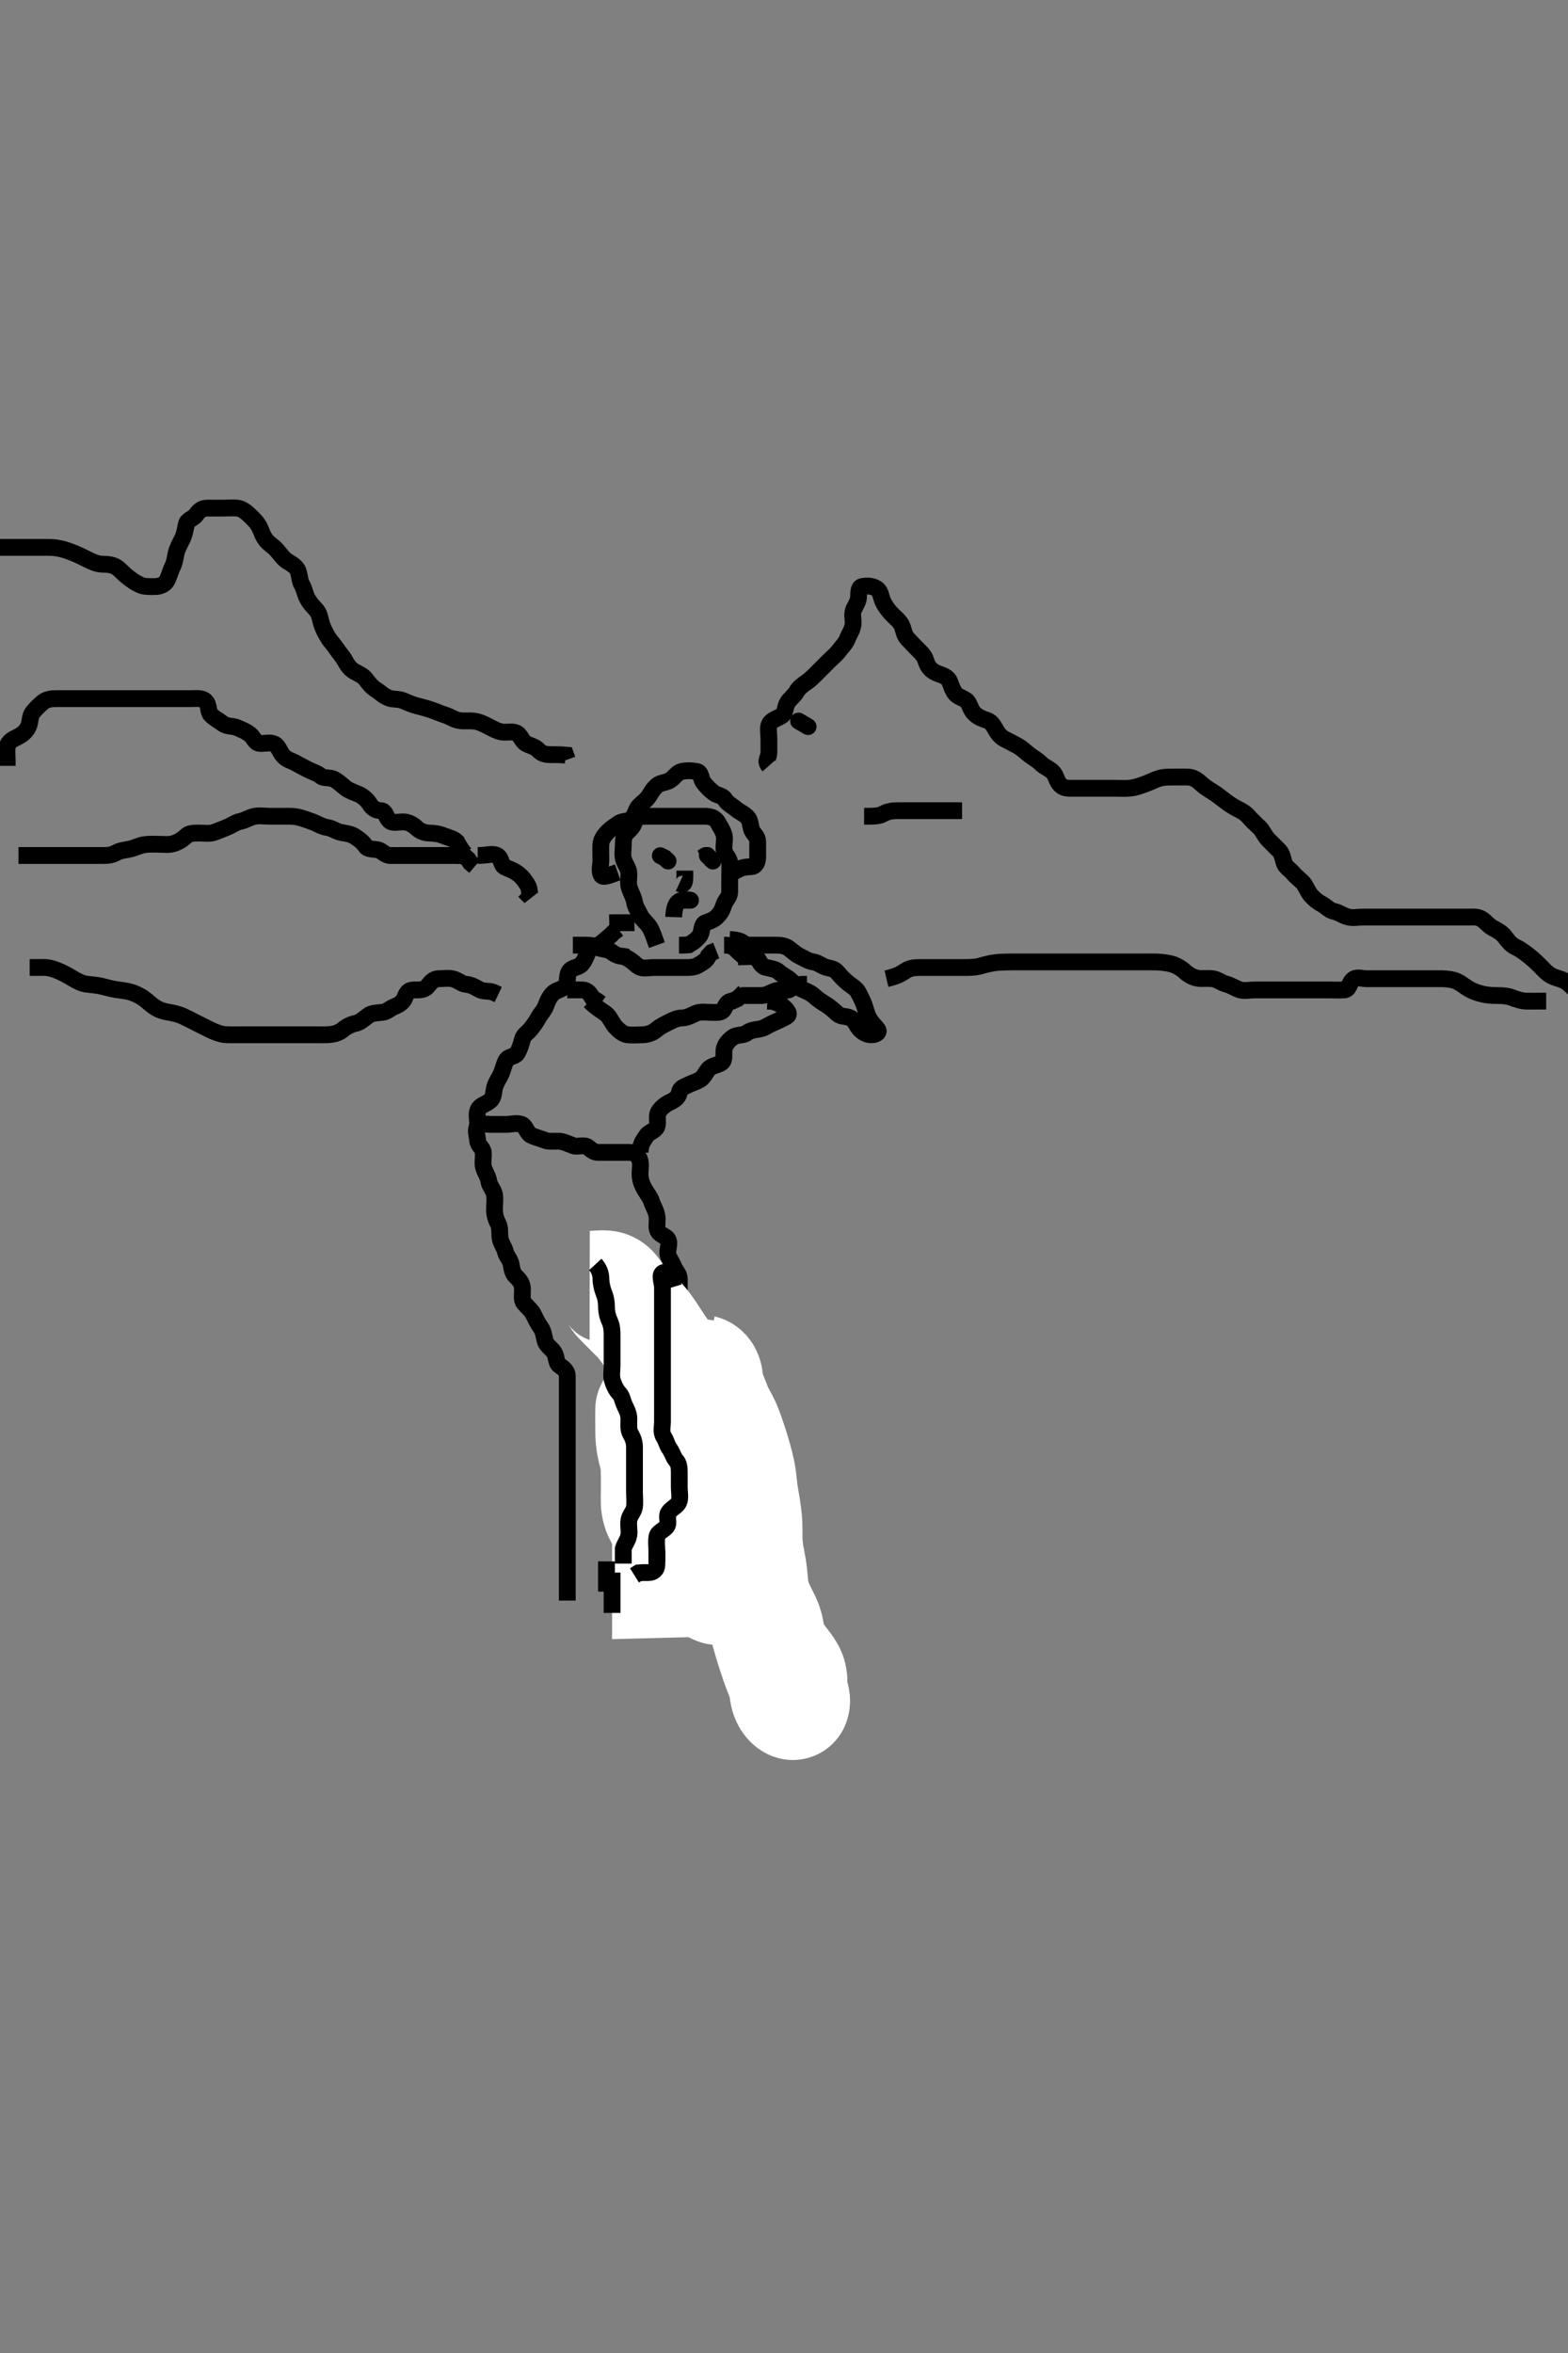 <svg width="280" height="420" xmlns="http://www.w3.org/2000/svg" xmlns:svg="http://www.w3.org/2000/svg" xmlns:xlink="http://www.w3.org/1999/xlink">
 <rect width="100%" height="100%" fill="#808080" stroke="none"/>
 <!-- Created with SVG-edit - http://svg-edit.googlecode.com/ -->
 <g display="inline" class="layer">
  <title>Layer 1</title>
  <path t="0,197,197,213,213,213,229,229,236,237,237,245,253,253,253,261,261,269,269,269,277,277,285,285,293,301,301,317,317,325,358,374,375,381,397,457,507,566,639,684,684,709,716,724,741,758,772,772,788,796,812,820,820,844,860,860,876,900,908,924,932,932,940,964,980,988,996,1020,1036,1044,1068,1100" d="M109.3,224.7C109.301,224.903 109.362,225.677 109.585,226.469C109.799,227.227 110.077,228.027 110.5,229.015C110.879,229.899 111.315,230.693 111.689,231.489C112.028,232.209 112.239,233.093 112.467,234.033C112.691,234.96 113.001,235.682 113.178,236.557C113.338,237.342 113.279,238.469 113.321,239.2C113.363,239.934 113.745,241.033 114.101,241.583C114.705,242.515 114.957,243.235 115.3,244.179C115.607,245.024 116.144,245.56 116.596,246.353C116.98,247.027 117.282,248.063 117.3,249.005C117.317,249.867 117.3,250.7 117.3,251.678C117.3,252.533 117.3,253.405 117.3,254.3C117.3,255.2 117.3,256.089 117.3,257.033C117.3,257.721 117.3,258.815 117.3,259.7C117.3,260.533 117.3,261.405 117.3,262.221C117.3,263.183 117.3,263.99 117.3,264.985C117.3,265.9 117.3,266.8 117.3,267.7C117.3,268.5 117.312,269.351 117.016,270.184C116.702,271.067 116.329,271.941 116.3,272.8C116.27,273.7 115.843,274.386 115.421,275.143C115.073,275.767 115.103,276.698 114.653,277.405C114.13,278.224 113.709,279.017 113.421,279.8C113.099,280.676 113.3,281.501 113.3,282.4L113.264,283.3L112.875,284.089" id="svg_1" stroke-width="3" stroke="#000" fill="none"/>
  <path t="1975,2146,2161,2161,2161,2180,2188,2204,2212,2212,2220,2236,2260,2260,2268,2300,2316,2340,2356,2372,2396,2405,2420,2436,2460,2476,2484,2500,2516,2516,2532,2541,2564,2588,2588,2596,2612,2628,2636,2652,2676,2692,2708,2724,2732,2748,2757,2764,2773,2796,2804,2812,2836,2844,2852,2876,2884,2884,2908,2908,2916,2916,2924,2924,2932,2940,2957,2974,2980,2996,3004,3012,3012,3020,3028,3028,3036,3036,3045,3068,3084,3100,3116,3124,3141,3157,3164,3188,3220,3244,3244,3268,3284,3300,3308,3340,3348,3364,3412,3428,3468,3468,3554,3778,3793,3813,3820,3844,3860,3876,3877,3900,3908,3924,3941,3941,3949,3957,3957,3965,3974,3974,3981,3989,3989,3996,3997,4012,4029,4060,4137,4204,4303,4371,4501,4587,4624,4660,4676,4684,4708,4716,4717,4724,4725,4741,4749,4749,4757,4757,4773,4781,4781,4781,4788,4788,4796,4804,4812,4820,4836,4860,4868,4877,4892,4908,4948,4972,4980,4988,4996,5012,5020,5036,5037,5052,5076,5084,5085,5092,5108,5132,5157,5157,5157,5165,5196,5204,5220,5244,5252,5292,5292,5300,5309,5364,5364,5364,5374,5389,5405,5405,5413,5420,5436,5437,5446,5452,5452,5461,5462,5468,5485,5493,5501,5501,5509,5532,5542,5557,5565,5580,5596,5628,5652,5755" d="M101.3,285.7C101.3,284.679 101.3,283.839 101.3,282.867C101.3,282.111 101.3,281.2 101.3,280.3C101.3,279.396 101.3,278.533 101.3,277.721C101.3,276.685 101.3,275.938 101.3,275.047C101.3,274.184 101.3,273.147 101.3,272.264C101.3,271.4 101.3,270.5 101.3,269.6C101.3,268.7 101.3,267.899 101.3,267C101.3,266.1 101.3,265.136 101.3,264.264C101.3,263.4 101.3,262.5 101.3,261.6C101.3,260.7 101.3,259.9 101.3,259C101.3,258.1 101.3,257.136 101.3,256.257C101.3,255.515 101.3,254.457 101.3,253.6C101.3,252.7 101.3,251.899 101.3,251C101.3,250.1 101.3,249.2 101.3,248.3C101.3,247.4 101.31,246.5 101.3,245.6C101.29,244.7 100.628,244.227 99.911,243.725C99.252,243.264 99.45,242.221 98.947,241.405C98.484,240.653 97.597,240.259 97.336,239.3C97.1,238.431 97.05,237.622 96.584,236.985C95.976,236.156 95.696,235.475 95.2,234.5C94.904,233.919 94.124,233.244 93.585,232.617C93.082,232.031 93.317,231 93.3,230.1C93.282,229.136 92.825,228.5 92.133,227.867C91.535,227.319 91.411,226.523 91.279,225.721C91.135,224.84 90.45,224.251 90.275,223.515C90.052,222.576 89.445,221.933 89.301,220.985C89.167,220.099 89.353,219.165 88.947,218.4C88.499,217.554 88.3,216.725 88.3,215.899C88.3,215 88.448,214.087 88.3,213.221C88.156,212.378 87.411,211.71 87.301,210.9C87.181,210.006 86.614,209.278 86.357,208.4C86.104,207.534 86.389,206.596 86.3,205.7C86.216,204.854 85.361,204.485 85.3,203.6C85.238,202.702 84.809,201.757 85.3,200.985C85.662,200.417 86.8,200.7 87.7,200.7C88.689,200.7 89.585,200.7 90.4,200.7C91.3,200.7 92.152,200.377 93.133,200.7C93.832,200.929 94.086,202.191 94.743,202.579C95.395,202.963 96.473,203.187 97.3,203.533C97.963,203.811 98.936,203.673 99.784,203.701C100.649,203.73 101.488,204.189 102.467,204.533C103.1,204.757 104.315,204.243 105.013,204.785C105.68,205.303 106.004,205.7 106.9,205.7C107.8,205.7 108.779,205.7 109.657,205.7C110.5,205.7 111.4,205.699 112.3,205.7C113.216,205.701 114.006,206.14 114.264,207.1C114.497,207.965 114.25,208.868 114.3,209.8C114.343,210.589 114.594,211.378 115.016,212.131C115.518,213.026 116.117,213.705 116.353,214.457C116.634,215.354 117.156,216.096 117.3,216.988C117.466,218.02 117.183,218.724 117.372,219.413C117.675,220.517 118.87,220.502 119.258,221.221C119.724,222.083 119.057,223.135 119.305,223.995C119.525,224.763 119.988,225.283 120.311,226.089C120.627,226.878 121.298,227.404 121.3,228.264C121.302,229.136 121.3,230.1 121.3,231C121.3,231.899 121.669,232.298 122.215,232.985C122.724,233.627 122.263,234.701 122.3,235.5C122.343,236.418 123.231,236.916 123.3,237.867C123.347,238.513 123.852,239.308 124.243,240.053C124.648,240.824 124.459,241.87 124.725,242.525C125.008,243.219 125.295,244.289 125.3,245.2C125.305,246.1 125.3,247 125.3,247.899C125.3,248.753 125.3,249.7 125.3,250.5C125.3,251.4 125.3,252.264 125.3,253.2C125.3,253.987 125.512,254.719 125.296,255.881C125.151,256.654 124.033,256.785 123.585,257.501C123.086,258.3 123.306,259.374 122.732,259.9C122.081,260.496 121.454,261.147 121.015,261.901C120.584,262.642 120.093,263.416 119.6,263.99C118.931,264.769 118.385,265.178 118.016,265.9C117.574,266.764 117.665,267.611 117.243,268.343C116.775,269.154 116.622,269.838 116.133,270.533C115.631,271.248 115.299,271.899 115.016,272.616L114.325,273.125L113.725,273.725L113.305,274.405" id="svg_2" stroke-width="3" stroke="#000" fill="none"/>
  <path t="7485,7569,7569,7585,7585,7585,7585,7585,7605,7605,7613,7613,7613,7621,7621,7631,7631,7631,7631,7639,7639,7648,7648,7648,7653,7654,7662,7662,7662,7669,7669,7669,7679,7679,7679,7685,7685,7693,7701,7701,7725,7788,7840,7840,7856,7856,7856,7856,7856,7856,7879,7879,7879,7879,7885,7885,7885,7893,7893,7901,7901,7909,7917,7917,7925,7925,7933,7933,7941,7941,7941,7949,7949,7949,7956,7957,7965,7965,7965,7973,7974,7974,7974,7974,7981,7981,7988,7989,8005,8005" d="M125.3,244.7C126.016,244.871 126.29,245.742 126.3,246.7C126.309,247.5 126.3,248.3 126.3,249.3C126.3,250.1 126.3,251.101 126.3,251.936C126.3,252.867 126.3,253.648 126.3,254.439C126.3,255.558 126.3,256.387 126.3,257.464C126.3,258.062 126.3,259.06 126.3,259.733C126.3,260.929 126.3,261.658 126.3,262.7C126.3,263.5 126.3,264.3 126.3,265.305C126.3,266.157 126.3,267.121 126.3,267.936C126.3,268.805 126.3,269.7 126.3,270.595C126.3,271.464 126.32,272.534 126.296,273.243C126.266,274.097 126.009,275.096 125.725,275.864C125.376,276.811 125.3,277.7 125.3,278.457C125.3,279.348 125.376,280.537 124.779,280.7C123.941,280.929 123.385,280.039 123.321,279.138C123.282,278.588 123.314,277.4 123.289,276.5C123.273,275.9 123.15,274.696 122.947,273.8C122.811,273.197 122.536,272.307 122.385,271.103C122.313,270.524 122.302,269.714 122.3,268.505C122.299,267.732 122.3,266.699 122.3,265.987C122.3,264.953 122.3,264.129 122.3,263.291C122.3,262.301 122.3,261.536 122.3,260.583C122.3,259.731 122.282,258.929 122.321,258.158C122.364,257.296 122.572,256.1 122.8,255.242C123.005,254.468 123.221,253.5 123.384,252.732C123.556,251.92 123.819,251.121 123.947,250.477C124.167,249.373 124.226,248.535 124.264,247.671C124.301,246.823 124.299,246.039 124.3,244.84C124.3,243.961 124.3,243.043 124.3,242.296L124.301,241.301L124.357,240.357" id="svg_3" stroke-width="20" stroke="#fff" fill="none"/>
  <path t="10267,10420,10421,10429,10445,10469,10485,10501,10501,10509,10556,10556,10565,10565,10589,10612,10613,10629,10653,10653,10669,10700,10701,10725,10741,10757,10765,10789,10828,10860,10861,10877,10901,10924,10925,10948,10988,10989,11012,11028,11036,11060,11084,11116,11116,11140,11164,11164,11253" d="M113.3,240.7C113.3,241.7 113.3,242.5 113.3,243.4C113.3,244.343 113.845,244.953 114.178,245.8C114.511,246.645 114.353,247.522 114.875,248.264C115.433,249.058 115.867,249.697 116.179,250.679C116.402,251.382 116.929,252.172 117.178,253.021C117.421,253.847 117.3,254.815 117.3,255.7C117.3,256.5 117.3,257.457 117.3,258.353C117.3,259.216 117.3,260.179 117.3,261C117.3,261.9 117.3,262.8 117.3,263.7C117.3,264.617 117.314,265.41 117.3,266.217C117.282,267.29 116.718,268.021 116.421,268.8C116.139,269.543 116.3,270.525 116.3,271.533C116.3,272.289 116.457,273.216 116.289,274.1C116.11,275.046 115.679,275.821 115.133,276.533C114.626,277.195 114.311,277.885 114.3,278.815L114.3,279.7L114.3,280.5L114.215,281.415" id="svg_4" stroke-width="3" stroke="#000" fill="none"/>
  <path t="11725,11977,11977,11992,12013,12028,12044,12045,12060,12068,12100,12100,12108,12125,12133,12149,12157,12164,12180,12196,12220,12220,12244,12244,12268,12308,12308,12340,12356,12423,12476,12476,12508,12508,12532,12564,12572,12580,12604,12644,12660,12684,12700,12717,12748,12748,12764,12780,12804,12836,12860,12876,12876,12892,12939" d="M124.3,236.7C124.3,237.501 124.3,238.4 124.3,239.3C124.3,240.179 124.228,241.171 124.584,241.901C124.938,242.629 125.124,243.53 125.3,244.457C125.46,245.302 126.062,246.022 126.243,246.943C126.408,247.786 126.411,248.629 126.875,249.311C127.37,250.038 127.104,251.022 127.301,251.899C127.484,252.711 128.465,253.106 128.779,253.742C129.232,254.657 129.282,255.478 129.3,256.532C129.315,257.41 129.3,258.217 129.3,259.179C129.3,260.089 129.3,260.987 129.3,261.867C129.3,262.7 129.3,263.678 129.3,264.499C129.3,265.4 129.628,266.372 129.279,267.179C128.97,267.893 128.311,268.416 128.3,269.311C128.289,270.2 127.879,270.959 127.421,271.8C127.015,272.547 126.071,272.807 125.657,273.405C125.11,274.193 125.514,275.206 125.3,276.053C125.118,276.771 124.325,277.136 123.943,278L123.499,278.5L122.821,279.2L122.357,279.996" id="svg_5" stroke-width="3" stroke="#000" fill="none"/>
  <path t="15940,16051,16051,16051,16067,16067,16067,16067,16087,16087,16093,16093,16093,16093,16101,16101,16101,16101,16101,16109,16109,16109,16109,16117,16117,16117,16117,16117,16124,16125,16125,16125,16125,16133,16133,16133,16133,16140,16141,16141,16141,16141,16153,16153,16153,16153,16153,16153,16158,16158,16158,16158,16158,16158,16166,16166,16166,16166,16166,16166,16166,16173,16173,16174,16174,16174,16174,16184,16184,16184,16184,16184,16192,16193,16193,16193,16193,16197,16197,16197,16205,16214,16215,16215,16221,16221,16221,16221,16221,16229,16229,16245,16245,16253,16261,16269,16371,16371,16371,16387,16387,16387,16387,16387,16405,16405,16405,16405,16414,16414,16414,16421,16421,16421,16421,16421,16430,16430,16430,16430,16430,16437,16437,16437,16437,16445,16445,16445,16445,16445,16453,16453,16453,16461,16461,16461,16461,16469,16469,16469,16469,16469,16476,16477,16477,16485,16485,16485,16485,16493,16493,16493,16493,16493,16493,16501,16501,16501,16508,16509,16509,16517,16517,16517,16524,16533,16533,16635,16635,16651,16651,16651,16651,16670,16670,16670,16677,16677,16684,16684,16685,16693,16693,16693,16701,16701,16701,16709,16709,16709,16717,16717,16717,16718,16724,16725,16733,16733,16751,16751,16757,16758,16758,16769,16774,16775,16790,16790,16797,16813,16888,16931,16947,16948,16957,16957,16958,16958,16964,16964,16964,16965,16972,16972,16972,16973,16973,16980,16981,16981,16981,16981,16988,16988,16988,16989,16989,16996,16996,16996,16997,17004,17004,17004,17004,17012,17012,17012,17020,17020,17028,17036,17105,17121,17121,17121,17121,17140,17140,17141,17141,17148,17148,17149,17157,17157,17157,17164,17164,17165,17165,17172,17180,17180,17190,17190,17191,17191,17197,17197,17204,17204,17212,17213,17213,17220,17220,17236,17236,17252,17252,17260,17260,17276,17284,17285,17292,17300,17332,17332,17405,17405" d="M105.3,229.7C107.301,229.704 108.23,229.321 109.133,230.057C109.783,230.587 110.003,231.401 110.711,232.111C111.185,232.586 111.957,233.357 112.511,233.911C113.3,234.7 113.913,235.305 114.321,235.762C114.767,236.263 115.475,237.195 115.984,237.952C116.534,238.77 116.792,239.205 117.347,240.042C118.122,241.208 118.381,241.534 119.053,242.413C119.455,242.939 120.151,244.026 120.417,244.671C120.704,245.364 120.934,246.133 121.269,246.903C121.8,248.119 122.059,248.504 122.551,249.289C123.04,250.07 123.566,250.795 124.157,251.879C124.516,252.536 124.786,253.207 125.105,253.853C125.612,254.878 126.071,255.585 126.551,256.347C127.053,257.145 127.347,257.536 127.967,258.867C128.175,259.314 128.502,260.253 128.758,261.221C128.887,261.709 129.098,262.701 129.3,263.7C129.503,264.701 129.715,265.712 129.842,266.221C130.101,267.261 130.246,267.794 130.633,268.867C131.041,269.994 131.302,270.552 131.54,271.125C132.016,272.274 132.256,272.841 132.447,273.416C132.991,275.061 133.067,275.612 133.203,276.664C133.269,277.178 133.339,278.196 133.381,278.699C133.508,280.201 133.566,280.702 133.747,281.689C133.926,282.668 134.018,283.156 134.467,284.533C134.756,285.422 134.941,285.839 135.3,286.638C135.637,287.386 136.288,288.652 136.653,289.417C136.946,290.03 137.231,291.077 137.301,292.022C137.357,292.786 137.602,293.58 138.185,294.564C138.42,294.96 139,295.766 139.3,296.179C139.887,296.987 140.746,297.977 141.071,298.771C141.434,299.656 141.3,300.5 141.3,301.4C141.3,302.3 142.053,303.186 141.704,304.079C141.588,304.375 140.731,303.776 140.41,302.69C140.187,301.937 140.168,300.857 139.943,300.153C139.723,299.463 139.29,298.537 139,297.743C138.689,296.893 138.497,296.3 138.1,295.099C137.899,294.49 137.592,293.545 137.3,292.533C137.093,291.816 136.898,291.061 136.664,290.289C136.424,289.496 135.981,288.299 135.652,287.5C135.323,286.699 135.127,286.312 134.869,285.5C134.493,284.315 134.4,283.501 134.321,282.7C134.242,281.901 134.146,280.698 134.016,279.901C133.887,279.109 133.708,278.339 133.584,277.585C133.354,276.19 133.323,275.536 133.304,274.604C133.287,273.7 133.314,272.79 133.264,271.828C133.228,271.129 133.084,269.957 132.947,269.099C132.877,268.66 132.714,267.788 132.584,266.953C132.366,265.556 132.353,264.983 132.216,263.933C132.101,263.053 131.947,262.375 131.758,261.617C131.548,260.774 131.136,259.366 130.979,258.858C130.653,257.806 130.482,257.279 130.125,256.259C129.956,255.776 129.501,254.516 129.057,253.677C128.735,253.068 128.188,252.162 127.9,251.439C127.587,250.653 127.222,249.611 126.9,248.947C126.525,248.174 125.773,247.388 125.467,246.533C125.188,245.756 125.3,244.793 125.3,245.561C125.3,246.533 125.3,247.325 125.3,248.362C125.3,249.162 125.3,250.121 125.3,250.915C125.3,251.69 125.299,252.732 125.3,253.505C125.301,254.471 125.288,255.245 125.385,256.103C125.487,257.004 125.74,257.886 125.947,258.743C126.197,259.774 126.238,260.48 126.384,261.384C126.546,262.393 126.819,263.23 127.062,263.805C127.575,265.021 127.954,265.592 128.279,266.179C128.739,267.01 129.194,268.004 129.279,268.853C129.374,269.812 129.3,270.584 129.3,271.547C129.3,272.387 129.3,273.383 129.3,274.179C129.3,274.931 129.3,276.039 129.3,277.022C129.3,277.721 129.3,278.7 129.3,279.479C129.3,280.531 129.3,281.311 129.3,282.2C129.3,283.179 128.829,283.826 128.079,283.592C127.246,283.333 126.651,282.661 126.172,281.832C125.827,281.234 125.531,280.181 125.401,279.443C125.267,278.681 125.22,277.869 124.8,276.7C124.505,275.877 124.023,275.101 123.8,274.7C123.356,273.901 122.762,272.711 122.553,271.9C122.349,271.109 122.288,270.295 122.133,269.5C121.899,268.291 121.602,267.498 121.258,266.721C121.087,266.332 120.71,265.578 120.1,264.521C119.522,263.519 119.113,262.886 118.785,262.216C118.286,261.195 118.051,260.454 117.821,259.721C117.598,259.012 117.202,257.742 116.911,256.972C116.659,256.308 116.352,255.304 116.311,254.536C116.259,253.587 116.3,252.6 116.3,251.7C116.3,251.193 116.3,252.033 116.3,252.972C116.3,253.521 116.287,254.7 116.305,255.6C116.322,256.5 116.345,257.107 116.584,258.3C116.705,258.904 116.998,259.791 117.178,261C117.268,261.597 117.295,262.5 117.3,263.7C117.303,264.297 117.3,265.158 117.3,265.929C117.3,267.039 117.23,268.029 117.342,268.742C117.522,269.89 117.858,270.388 118.3,271.179C118.723,271.936 119.24,272.889 119.297,273.668C119.373,274.707 119.3,275.485 119.3,276.533C119.3,277.243 119.3,278.095 119.3,279.097C119.3,279.986 119.3,280.922 119.3,281.672C119.3,282.705 119.3,283.449 119.3,284.367C119.3,285.279 119.3,286.221 119.3,287.184C119.3,287.875 119.3,288.943 119.3,289.8C119.3,290.7 119.3,291.5 119.299,292.041L119.264,291.396" id="svg_6" stroke-width="20" stroke="#fff" fill="none"/>
  <path t="19630,19812,19812,19828,19852,19868,19868,19877,19877,19885,19894,19909,19909,19916,19924,19932,19940,19948,19972,19980,19996,20020,20029,20036,20052,20092,20124,20156,20188,20196,20228,20228,20244,20289,20305,20341,20357,20373,20397,20413,20429,20453,20478,20501,20501,20525,20533,20565,20581,20597,20621,20637,20661,20661,20670,20677,20693,20701,20733,20733,20765,20805,20837,20885" d="M106.3,225.7C106.947,226.405 107.292,227.3 107.3,228.179C107.308,229.062 107.528,230.019 107.8,230.7C108.189,231.675 108.288,232.396 108.3,233.3C108.313,234.221 108.507,235.027 108.875,235.839C109.274,236.722 109.3,237.501 109.3,238.4C109.3,239.3 109.3,240.2 109.3,241.1C109.3,242 109.3,242.9 109.3,243.8C109.3,244.725 109.104,245.536 109.357,246.4C109.614,247.278 110.042,248.135 110.584,248.701C111.101,249.243 111.168,250.05 111.521,250.8C111.886,251.576 112.298,252.343 112.3,253.221C112.303,254.2 112.162,255.168 112.584,255.899C113.036,256.681 113.3,257.405 113.3,258.3C113.3,259.2 113.3,260.089 113.3,260.987C113.3,261.867 113.3,262.7 113.3,263.678C113.3,264.533 113.3,265.405 113.3,266.3C113.3,267.2 113.417,268.097 113.299,268.985C113.187,269.822 112.454,270.467 112.311,271.3C112.147,272.25 112.427,273.146 112.296,274C112.152,274.931 111.584,275.5 111.301,276.415L111.3,277.311L111.3,278.2L111.3,279.1" id="svg_7" stroke-width="3" stroke="#000" fill="none"/>
  <path t="21567,21793,21793,21828,21836,21860,21868,21884,21885,21893,21916,21948,21995,21995,22028,22060,22084,22084,22100,22116,22140,22140,22164,22196,22220,22220,22252,22276,22292,22308,22341,22364,22422,22437,22437,22500,22556,22589,22604,22613,22636,22668,22716,22850,22850,22905,22921,22948,22948,22965,22981,22981,22997,23028,23068,23084,23084,23139,23139,23139,23180,23220,23236,23336,23388,23506" d="M120.3,229.7C119.857,228.258 119.358,226.729 118.414,227.171C117.661,227.525 118.3,228.921 118.3,229.8C118.3,230.7 118.3,231.5 118.3,232.4C118.3,233.3 118.3,234.221 118.3,235.183C118.3,235.99 118.3,236.868 118.3,237.721C118.3,238.679 118.3,239.499 118.3,240.4C118.3,241.336 118.3,242.184 118.3,243.047C118.3,244.064 118.3,244.9 118.3,245.8C118.3,246.585 118.3,247.515 118.3,248.457C118.3,249.311 118.3,250.2 118.3,251.1C118.3,251.995 118.3,252.921 118.3,253.8C118.3,254.585 118,255.644 118.521,256.457C118.992,257.191 119.077,257.916 119.584,258.616C120.086,259.31 120.205,260.07 120.725,260.664C121.218,261.227 121.3,261.885 121.3,262.815C121.3,263.8 121.3,264.7 121.3,265.5C121.3,266.336 121.536,267.413 121.215,268.131C120.874,268.893 119.851,269.246 119.385,269.987C118.915,270.735 119.597,271.856 119.015,272.531C118.424,273.214 117.455,273.468 117.311,274.3C117.157,275.187 117.3,276.089 117.3,277.057L117.3,277.9L117.3,278.8" id="svg_8" stroke-width="3" stroke="#000" fill="none"/>
  <path t="24157,24378,24394,24394,24436,24437,24453,24569" d="M109.3,280.7C109.3,282.4 109.3,283.4 109.3,284.264C109.3,285.143 109.3,285.885 109.3,286.943L109.299,287.899" id="svg_9" stroke-width="3" stroke="#000" fill="none"/>
  <path t="26538,26699,26699,26699,26714,26714,26741,26749,26749,26756,26781,26870,26886,26886,26886,26886,26916,26964,26972,27004,27020,27044,27068,27122,27138,27156,27196,27220,27236,27260,27276,27276,27308,27308,27348,27380,27380,27420,27428,27468,27477,27508,27571,27604,27644,27668,27700,27716,27732,27756,27983,27983,28054,28101" d="M85.3,200.7C85.3,199.7 85.016,198.815 85.414,198C85.782,197.246 86.836,197.116 87.584,196.415C88.242,195.798 88.099,194.864 88.357,194C88.614,193.141 89.159,192.43 89.521,191.6C89.834,190.882 90,189.965 90.384,189.269C90.788,188.537 91.96,188.653 92.353,187.995C92.821,187.212 93.063,186.376 93.3,185.479C93.505,184.702 94.215,184.355 94.725,183.725C95.224,183.109 95.721,182.441 96.179,181.6C96.585,180.853 97.193,180.322 97.467,179.533C97.763,178.678 98.208,177.78 98.8,177.242C99.419,176.679 100.556,176.609 101.015,175.899C101.473,175.189 101.178,174.124 101.653,173.405C102.184,172.597 103.251,172.783 103.864,172.089C104.453,171.423 104.676,170.556 105.133,169.7C105.557,168.909 106.438,169.022 107.133,168.533C107.849,168.03 108.4,167.479 109.015,166.984L109.657,166.347L110.4,165.821" id="svg_10" stroke-width="3" stroke="#000" fill="none"/>
  <path t="28944,29285,29301,29355,29388,29388,29404,29428,29444,29468,29468,29500,29508,29525,29556,29572,29603,29628,29688,29688,29755" d="M111.3,170.7C112.9,171.311 113.425,172.237 114.217,172.615C114.937,172.958 115.817,172.7 116.779,172.7C117.7,172.7 118.605,172.7 119.467,172.7C120.279,172.7 121.279,172.7 122.101,172.7C123,172.7 123.938,172.733 124.689,172.275C125.515,171.772 126.216,171.415 126.522,170.6L127.101,169.985L127.9,169.675" id="svg_11" stroke-width="3" stroke="#000" fill="none"/>
  <path t="30648,30876,30891,30908,30908,30924,30924,30988,31003,31003,31003,31044,31060,31060,31100,31108,31125,31140,31172,31172,31180,31228,31244,31268,31292,31308,31340,31389,31442,31442,31516,31548,31556,31580,31604,31644,31644" d="M105.3,178.7C106.8,180.179 107.718,180.498 108.4,181.143C108.91,181.626 109.373,182.702 109.9,183.289C110.471,183.926 111.286,184.612 112,184.696C112.936,184.805 113.842,184.723 114.784,184.699C115.475,184.681 116.447,184.457 117.179,183.821C117.854,183.236 118.647,182.864 119.4,182.479C120.163,182.089 120.943,181.708 121.821,181.7C122.7,181.692 123.516,181.193 124.3,180.867C125.126,180.523 126.005,180.701 126.967,180.7C127.868,180.699 128.881,180.874 129.279,180.089C129.672,179.314 129.911,178.711 130.8,178.679L131.7,178.264L132.3,177.7L132.943,177.057" id="svg_12" stroke-width="3" stroke="#000" fill="none"/>
  <path t="32539,32729,32729,32745,32745,32764,32796,32812,32820,32872,32872" d="M102.3,168.7C104.889,168.7 105.835,168.647 106.6,169.053C107.446,169.501 108.449,169.363 109.133,169.867C109.786,170.347 110.4,170.7 111.3,170.7L112.133,170.867" id="svg_13" stroke-width="3" stroke="#000" fill="none"/>
  <path t="38519,38713,38713,38713,38728,38756,38764,38764,38780,38796,38806,38820,38836,38836" d="M132.3,177.7C134.125,177.7 135.133,177.717 135.995,177.7C136.901,177.682 137.655,177.148 138.467,176.867C139.266,176.589 140.43,177.048 141.133,176.533C141.788,176.054 142.4,175.7 143.3,175.7L144.1,175.7" id="svg_14" stroke-width="3" stroke="#000" fill="none"/>
  <path t="39775,39869,39885,39900,39916,39916,39940,39948" d="M129.3,168.7C130.101,168.7 130.918,168.857 131.469,169.501C132.059,170.19 132.732,170.5 133.279,171.3L133.3,172.264" id="svg_15" stroke-width="3" stroke="#000" fill="none"/>
  <path t="40697,40801,40816,40852,40860,40860,40868,40892,40892,40908,40932,40948,40948,40972,40988,41012,41044,41068,41076,41092,41108,41125,41148,41164,41164,41180,41180,41228,41244,41244,41252,41284,41300,41340,41372,41422,41730,41730,41745,41773,41780,41820,41919,41919,42003,42019,42019,42060,42068,42084,42115,42116,42148,42180,42180,42211,42287,42287,42332,42373,42396,42420,42420,42444,42460,42484,42484,42492,42492,42509,42525,42541,42541,42564,42596,42628,42628,42652" d="M130.3,167.7C132,167.757 132.841,168.162 133.303,168.985C133.688,169.672 134.462,170.039 135.057,170.8C135.666,171.579 135.844,172.453 136.779,172.679C137.633,172.886 138.516,172.968 139.1,173.501C139.82,174.158 140.723,174.493 141.243,175.053C141.742,175.59 142.39,176.143 143.133,176.533C143.844,176.907 144.687,177.128 145.384,177.784C145.945,178.312 146.79,178.889 147.475,179.3C148.286,179.787 148.899,180.385 149.585,180.984C150.264,181.577 151.237,181.297 152.015,181.785C152.755,182.25 152.984,183.136 153.521,183.7C154.078,184.284 154.746,184.701 155.621,184.7C156.439,184.699 157.17,184.264 156.653,183.647C156.142,183.039 155.53,182.429 155.133,181.7C154.75,180.995 154.582,180.128 154.289,179.311C154.025,178.574 153.699,177.986 153.264,177.136C152.908,176.439 152.062,175.976 151.499,175.531C150.787,174.969 150.11,174.256 149.585,173.617C149.027,172.937 148.473,172.905 147.657,172.7C146.784,172.481 146.098,171.817 145.247,171.7C144.294,171.569 143.712,171.1 142.9,170.725C142.012,170.315 141.362,169.622 140.779,169.221C140.042,168.713 139.125,168.705 138.185,168.7C137.2,168.694 136.3,168.7 135.543,168.7C134.652,168.7 133.633,168.7 132.857,168.7L131.948,168.7L131.057,168.7" id="svg_16" stroke-width="3" stroke="#000" fill="none"/>
  <path t="46543,46795,46811,46829,46844,46860,46877,46908,46909,46948,47100,47132,47156,47196,47212,47236,47260,47284,47308,47347,47396,47396,47404,47436,47488,47504,47564,47653,47685,47708,47724,47724,47748,47788,47796,47820,47828,47884,47900,47924,47924,47971,48026,48068,48121,48156,48157,48173,48222,48237,48260,48276,48316,48364,48364,48396,48436,48503,48503,48548,48548,48597,48621,48703,48755,48771,48837,48888,48932,48964,48996,49069,49161,49161,49236,49268,49321,49418" d="M117.3,168.7C116.725,167.1 116.471,166.223 115.947,165.405C115.472,164.661 114.735,164.213 114.353,163.4C113.944,162.53 113.464,161.929 113.301,160.985C113.149,160.102 112.682,159.39 112.385,158.5C112.1,157.643 112.327,156.752 112.3,155.899C112.271,154.999 111.679,154.391 111.385,153.501C111.081,152.579 111.3,151.7 111.3,150.9C111.3,150 111.372,149.146 111.875,148.664C112.488,148.076 113.113,147.529 113.3,146.7C113.5,145.816 114.4,145.7 115.3,145.7C116.1,145.7 117.015,145.7 117.911,145.7C118.8,145.7 119.7,145.7 120.596,145.7C121.522,145.7 122.4,145.7 123.3,145.7C124.1,145.7 125.015,145.69 125.911,145.7C126.8,145.71 127.746,145.96 128.179,146.8C128.513,147.449 129.081,148.184 129.3,149.057C129.505,149.875 129.189,150.807 129.3,151.7C129.412,152.599 130.229,153.137 130.289,153.885C130.363,154.812 130.3,155.8 130.3,156.7C130.3,157.457 130.31,158.353 130.3,159.216C130.29,160.159 129.548,160.644 129.304,161.405C129.017,162.3 128.741,162.909 128.079,163.579C127.469,164.195 126.817,164.42 126.004,164.704C125.208,164.984 125.453,166.127 125.015,166.9C124.624,167.588 123.8,168.179 123,168.643L122.101,168.7L121.247,168.7" id="svg_17" stroke-width="3" stroke="#000" fill="none"/>
  <path t="50367,50778,50867,50900,50924,50964,50964,51005,51052,51199,51199,51238,51275,51300,51308,51332,51340,51348,51348,51364,51411,51412,51549,51612,51613,51637,51750,51916,51948,51948,51988,52069,52069,52168,52184,52184,52212,52220,52236,52252,52252,52382,52421,52468,52476,52484,52484,52492,52508,52532,52556,52628,52628,52636,52676,52768,52851,52866,52892,52932,53081,53183,53228,53260,53292,53300,53300,53385" d="M110.3,155.7C108.7,156.275 107.588,156.801 107.311,156.089C106.98,155.241 107.3,154.379 107.3,153.561C107.3,152.478 107.252,151.599 107.3,150.7C107.343,149.897 107.872,149.133 108.521,148.479C109.131,147.864 109.781,147.466 110.469,146.984C111.204,146.469 112.285,146.716 112.853,146.089C113.503,145.373 113.585,144.415 114.101,143.899C114.8,143.2 115.551,142.708 116.015,141.9C116.457,141.13 116.82,140.643 117.342,140.2C117.954,139.679 118.889,139.754 119.664,139.264C120.502,138.734 120.886,137.883 121.747,137.7C122.602,137.518 123.488,137.542 124.413,137.701C125.251,137.846 125.103,139.016 125.633,139.7C126.144,140.359 126.788,141.039 127.467,141.533C128.154,142.034 129.05,141.982 129.467,142.7C129.887,143.425 130.756,143.828 131.353,144.347C132.006,144.917 132.831,145.19 133.499,145.9C134.041,146.476 133.949,147.474 134.3,148.264C134.575,148.883 135.295,149.311 135.3,150.2C135.305,151.1 135.3,152.089 135.3,152.985C135.3,153.8 135.018,154.657 134.1,154.7C133.201,154.742 132.3,154.867 131.7,155.275L130.9,155.675" id="svg_18" stroke-width="3" stroke="#000" fill="none"/>
  <polyline timestamps="55168,55470,55521" startTime="1502016134156" id="svg_19" points="119.3,153.7 118.689,153.125 117.911,152.736 " stroke-linecap="round" stroke-width="3" stroke="#000" fill="none"/>
  <polyline timestamps="57637,59139,59267" startTime="1502016134156" id="svg_20" points="126.3,152.7 125.336,153.115 126.004,152.704 " stroke-linecap="round" stroke-width="3" stroke="#000" fill="none"/>
  <polyline timestamps="59935,60488" startTime="1502016134156" id="svg_21" points="126.3,152.7 127.3,153.7 " stroke-linecap="round" stroke-width="3" stroke="#000" fill="none"/>
  <path t="61458,62298,62386,62437,62751" d="M121.3,157.7C122.3,158.158 122.3,157.221 122.3,156.343L122.296,155.405" id="svg_22" stroke-width="3" stroke="#000" fill="none"/>
  <path t="66753,67225,67303,67758,68679,68679,68831,68831,69028" d="M120.3,163.7C120.357,162 120.733,161.022 121.605,160.757C122.579,160.461 123.403,160.7 123.3,160.7L122.5,160.7L121.6,160.7" id="svg_24" stroke-width="3" stroke="#000" fill="none"/>
  <path t="69941,70564,70564,70580,70604,70644" d="M113.3,164.7C112.3,164.7 111.5,164.7 110.6,164.7L109.657,164.7L108.8,164.721" id="svg_25" stroke-width="3" stroke="#000" fill="none"/>
  <path t="72612,72801,72816,72836,72836,72844,72852,72868,72900,72916,72916,72940,72956,72972,72972,72980,73012,73020,73028,73044,73068,73084,73116,73186,73186,73201,73252,73252,73276,73316,73324,73380,73716,73716,73740,73781,73812,73828,73828,73844,73852,73852,73876,73982,74272,74384,74384,74482,74536,74634,74634,74668,74748" d="M114.3,205.7C114.357,204.053 114.923,203.564 115.467,202.7C115.849,202.093 117.012,201.842 117.289,201.125C117.623,200.262 117.147,199.273 117.585,198.5C117.976,197.812 118.757,197.139 119.6,196.753C120.369,196.4 121.134,195.93 121.296,195.057C121.465,194.14 122.102,194.063 122.864,193.664C123.622,193.267 124.233,193.172 125.015,192.7C125.642,192.322 126.02,191.459 126.469,190.899C127.038,190.191 128.251,190.113 128.853,189.675C129.518,189.191 129.135,188.07 129.321,187.2C129.502,186.351 130.226,185.609 130.9,185.136C131.624,184.628 132.748,184.858 133.303,184.416C133.881,183.955 134.659,183.81 135.543,183.696C136.42,183.582 137.116,183.022 137.9,182.675C138.718,182.313 139.567,181.936 140.4,181.479C141.091,181.099 140.764,180.631 140.19,179.995C139.626,179.37 138.948,179.057 137.947,178.736L137.015,178.7" id="svg_26" stroke-width="3" stroke="#000" fill="none"/>
  <path t="76819,77042,77042,77057,77085,77108,77124,77132,77148" d="M101.3,176.7C102.3,176.7 103.1,176.673 104,176.7C104.944,176.729 105.353,177.405 105.821,178.179L106.596,178.647L107.275,179.125" id="svg_27" stroke-width="3" stroke="#000" fill="none"/>
  <path t="78599,78803,78852,78876,78908,78916,78932,78941,78941,78948" d="M117.3,276.7C117.3,277.501 117.311,278.4 117.3,279.3C117.29,280.179 116.689,280.689 115.779,280.7L114.817,280.701L114.01,280.757L113.3,281.2" id="svg_28" stroke-width="3" stroke="#000" fill="none"/>
  <path t="79580,79684,79699,79716,79756,79819,79834" d="M108.3,278.7C108.3,279.7 108.3,280.616 108.3,281.405L108.3,282.3L108.3,283.2L108.3,284.089" id="svg_29" stroke-width="3" stroke="#000" fill="none"/>
  <path t="82070,82151,82167,82167,82167,82188,82188,82188,82188,82198,82198,82205,82205,82205,82213,82213,82213,82213,82221,82221,82229,82229,82229,82229,82237,82237,82237,82245,82245,82254,82254,82254,82261,82261,82277,82277,82277,82284,82284,82293,82293,82301,82301,82301,82309,82316,82317,82325,82341,82341,82349,82349,82349,82357,82365,82365,82381,82381,82389,82389,82397,82397,82420,82420,82421,82429,82438,82454,82461,82461,82468,82468,82477,82484,82484,82493,82500,82509,82509,82516,82525,82533,82541,82549,82572,82581,82581,82604,82628,82645,82684,82684,82701,82717,82725,82741,82741,82749,82765,82774,82781,82781,82797,82813" d="M5.3,172.7C6.187,172.7 7.126,172.67 8.133,172.7C8.843,172.721 9.807,173.017 10.658,173.41C11.306,173.709 11.96,174.022 13.036,174.678C13.624,175.037 14.63,175.557 15.314,175.647C16.118,175.753 17.303,175.853 17.899,175.984C18.784,176.179 19.608,176.454 20.616,176.616C21.296,176.726 22.474,176.838 23.253,177.062C23.806,177.221 24.654,177.527 25.615,178.184C26.309,178.659 26.859,179.273 27.7,179.813C28.468,180.307 29.297,180.549 30.1,180.675C30.898,180.8 31.909,181.037 32.7,181.405C33.51,181.78 34.3,182.2 34.9,182.5C35.9,183 36.696,183.408 37.5,183.8C38.296,184.187 39.294,184.579 40.089,184.664C40.811,184.741 41.8,184.7 42.784,184.7C43.475,184.7 44.547,184.7 45.467,184.7C46.136,184.7 47.3,184.7 48.089,184.7C48.815,184.7 49.8,184.7 50.785,184.7C51.511,184.7 52.5,184.7 53.3,184.7C54.3,184.7 55.089,184.7 56.133,184.7C56.938,184.7 57.801,184.726 58.587,184.689C59.535,184.646 60.514,184.388 61.179,183.821C61.778,183.31 62.627,182.851 63.475,182.675C64.285,182.506 64.921,181.908 65.711,181.311C66.41,180.782 67.305,180.804 68.278,180.7C69.144,180.607 69.662,179.962 70.449,179.675C71.281,179.371 72.012,178.821 72.289,178.089C72.628,177.197 72.947,176.703 73.842,176.7C74.783,176.697 75.726,176.786 76.315,176.089C76.883,175.417 77.353,174.702 78.3,174.7C79.1,174.698 80.026,174.516 80.9,174.736C81.763,174.953 82.498,175.652 83.185,175.699C84.113,175.761 84.823,176.191 85.585,176.615C86.39,177.061 87.185,176.785 88.115,177.125L88.967,177.533" id="svg_30" stroke-width="3" stroke="#000" fill="none"/>
  <path t="83606,83670,83670,83686,83686,83686,83708,83708,83708,83716,83716,83716,83724,83724,83724,83724,83734,83735,83740,83740,83740,83749,83749,83749,83749,83749,83756,83756,83756,83756,83764,83764,83773,83773,83773,83780,83780,83780,83780,83789,83789,83796,83796,83796,83804,83804,83812,83812,83823,83823,83823,83828,83828,83836,83836,83836,83844,83844,83844,83854,83854,83854,83862,83862,83862,83868,83868,83877,83878,83884,83884,83892,83916,83916,83924,83932,83932,83948,83956,83964,83972,83980,83989,83990,83996,84006,84012,84013,84022,84029,84039,84045,84046,84052,84061,84076,84085,84100,84100,84108,84108,84119,84124,84132,84132,84140,84148,84148,84148,84157,84157,84157,84164,84164,84174,84174,84180,84181,84181,84191,84191,84196,84197,84197,84208,84208,84213,84223,84224,84236,84236,84244,84252,84300,84308,84324,84324" d="M158.3,174.7C160.125,174.264 160.81,173.89 161.664,173.311C162.395,172.814 163.271,172.701 164.071,172.7C164.842,172.699 165.703,172.7 166.901,172.7C167.511,172.7 168.457,172.7 169.467,172.7C170.181,172.7 171.258,172.7 171.933,172.7C173.036,172.7 173.947,172.694 174.843,172.479C175.589,172.299 176.46,172.017 177.467,171.867C178.182,171.76 178.936,171.728 179.711,171.711C180.501,171.693 181.7,171.7 182.491,171.7C183.258,171.7 184.329,171.7 185.257,171.7C186.258,171.7 187.3,171.7 188.121,171.7C188.814,171.7 189.943,171.7 190.605,171.7C191.3,171.7 192.332,171.7 193.257,171.7C194.258,171.7 195.3,171.7 196.1,171.7C196.9,171.7 197.9,171.7 198.7,171.7C199.701,171.7 200.321,171.7 201.467,171.7C202.248,171.7 203.039,171.7 204.157,171.7C204.951,171.7 205.843,171.685 206.572,171.711C207.41,171.74 208.607,171.894 209.191,172.062C210.041,172.306 210.975,172.858 211.499,173.348C212.173,173.979 213.056,174.506 213.976,174.628C214.62,174.713 215.809,174.59 216.592,174.711C217.53,174.855 218.035,175.423 218.953,175.647C219.802,175.855 220.518,176.399 221.467,176.7C222.153,176.918 223.125,176.7 224.133,176.7C224.938,176.7 225.821,176.7 226.7,176.7C227.6,176.7 228.5,176.7 229.4,176.7C230.3,176.7 231.185,176.7 232.115,176.7C232.967,176.7 233.869,176.7 234.652,176.7C235.664,176.7 236.5,176.7 237.4,176.7C238.3,176.7 239.102,176.754 240,176.7C240.948,176.643 240.853,175.602 241.522,174.943C242.217,174.258 243.125,174.7 244.133,174.7C244.995,174.7 245.9,174.7 246.821,174.7C247.621,174.7 248.439,174.7 249.423,174.7C250.439,174.7 251.023,174.7 252.004,174.7C252.967,174.7 253.786,174.7 254.691,174.7C255.7,174.7 256.5,174.687 257.5,174.7C258.3,174.711 259.32,174.813 260.089,175.136C260.838,175.451 261.517,176.054 262.269,176.5C263.038,176.956 263.811,177.215 264.617,177.415C265.603,177.659 266.453,177.695 267.415,177.7C268.4,177.706 269.194,177.761 269.953,178.053C270.827,178.389 271.779,178.69 272.595,178.7C273.521,178.712 274.4,178.7 275.3,178.7L276.1,178.7" id="svg_31" stroke-width="3" stroke="#000" fill="none"/>
  <path t="85226,85317,85317,85317,85317,85333,85350,85350,85356,85356,85364,85372,85372,85380,85396,85396,85404,85404,85412,85421,85428,85437,85437,85437,85444,85444,85454,85460,85468,85468,85476,85476,85484,85492,85508,85508,85516,85524,85532,85532,85540,85548,85548,85556,85564,85564,85572,85572,85604,85612,85612,85628,85628,85644,85660,85676,85676,85684,85684,85692,85692,85700,85708,85716,85724,85724,85740,85740,85740,85748,85757,85804,85812,85828,85837,85854,85860,85868,85891,85900,85900,85908,85908,85924,85940,85957,85957,85980,85980,85988,85996,86004,86021,86028,86044,86044,86068" d="M3.3,152.7C5.8,152.7 6.587,152.7 7.299,152.7C8.486,152.7 9.4,152.7 10.3,152.7C11.057,152.7 11.953,152.7 12.816,152.7C13.8,152.7 14.621,152.7 15.475,152.7C16.415,152.7 17.4,152.704 18.185,152.7C19.125,152.695 19.861,152.705 20.758,152.2C21.515,151.774 22.357,151.756 23.3,151.533C24.118,151.34 24.887,150.92 25.699,150.785C26.633,150.63 27.543,150.7 28.501,150.7C29.467,150.7 30.166,150.858 31.133,150.533C31.948,150.26 32.715,149.753 33.279,149.2C33.766,148.723 34.485,148.7 35.543,148.7C36.5,148.7 37.432,148.84 38.1,148.615C39.018,148.305 39.831,147.955 40.59,147.647C41.445,147.301 42.023,146.803 42.903,146.616C43.905,146.403 44.538,145.879 45.522,145.7C46.451,145.531 47.125,145.7 48.133,145.7C49.013,145.7 49.911,145.7 50.821,145.7C51.621,145.7 52.528,145.658 53.5,145.921C54.299,146.138 55.158,146.455 55.889,146.725C56.737,147.038 57.505,147.575 58.4,147.7C59.306,147.827 59.946,148.363 60.843,148.579C61.527,148.744 62.467,148.751 63.304,149.275C64.023,149.725 64.746,150.242 65.247,150.995C65.706,151.685 66.622,151.505 67.499,151.701C68.306,151.882 68.725,152.682 69.662,152.7C70.621,152.718 71.3,152.7 72.278,152.7C73.099,152.7 74,152.7 74.936,152.7C75.783,152.7 76.731,152.7 77.633,152.7C78.485,152.7 79.413,152.7 80.325,152.7C81.101,152.7 82,152.7 82.9,152.772L83.6,153.405L84,153.995L84.779,154.658" id="svg_32" stroke-width="3" stroke="#000" fill="none"/>
  <path t="86898,87029,87045,87045,87068,87077,87085,87092,87109,87117,87117,87133,87148,87157,87165,87173,87173,87189,87196,87205" d="M154.3,145.7C156.1,145.7 156.92,145.702 157.7,145.275C158.523,144.824 159.4,144.7 160.3,144.7C161.216,144.7 162.062,144.7 162.953,144.7C163.816,144.7 164.758,144.7 165.657,144.7C166.5,144.7 167.4,144.7 168.3,144.7C169.1,144.7 170,144.7 170.9,144.7L171.8,144.7" id="svg_33" stroke-width="3" stroke="#000" fill="none"/>
  <polyline timestamps="87726,87843" startTime="1502016134156" id="svg_34" points="144.3,129.7 142.6,128.704 " stroke-linecap="round" stroke-width="3" stroke="#000" fill="none"/>
  <path t="88473,88614,88630,88652,88652,88660,88668,88676,88684,88684,88692,88700,88708,88716,88724,88734,88748,88759,88772,88789,88789,88796,88796,88817,88817,88829,88844,88844,88853,88862,88885,88892,88902,88908,88937,88948,88972,88988,88988,89004,89020,89044,89060,89060,89168,89213,89228,89229,89237,89245,89245,89253,89254,89270,89270,89270,89277,89277,89285,89285,89292,89293,89301,89308,89309,89316,89316,89324,89325,89332,89332,89340,89348,89348,89348,89356,89357,89364,89373,89373,89380,89389,89396,89397,89404,89405,89436,89452,89460,89476,89532,89533,89564,89572,89588,89604,89628,89644,89660,89669,89700,89700,89716,89740,89804,89820,89828,89844,89845,89854,89861,89869,89869,89876,89877,89877,89885,89885,89892,89893,89900,89916,89917,89917,89940,89940,89941,89964,89980,90020,90028,90044,90045,90060,90076,90092,90093,90100,90100,90108,90109,90116,90116,90117,90124,90125,90132,90132,90133,90140,90141,90148,90157,90164,90165,90173,90181,90181,90196,90204,90213,90221,90221,90229,90237,90245,90260,90269,90276,90284,90300,90301,90308,90317,90349,90349,90357,90372,90381,90381,90381,90388,90389,90389,90389,90397,90397,90397,90404,90405,90405,90413,90413,90413,90421,90421,90429,90429,90437,90437,90445,90518,90518,90534,90556,90565,90581,90589,90597,90597,90597,90605,90613,90622,90622,90623,90623,90629,90629,90629,90638,90639,90639,90645,90645,90653,90653,90653,90653,90661,90661,90661,90662,90669,90669,90677,90678,90684,90692,90693,90709" d="M137.3,136.7C136.521,135.821 137.271,135.34 137.3,134.379C137.32,133.721 137.3,132.7 137.3,131.849C137.3,130.868 137.068,129.927 137.385,129.268C137.765,128.481 138.828,128.247 139.595,127.753C140.292,127.305 140.125,126.323 140.584,125.501C141.025,124.713 141.761,124.286 142.217,123.5C142.67,122.72 143.347,122.241 144.133,121.7C144.782,121.253 145.467,120.533 146.005,119.996C146.7,119.3 147.4,118.6 147.9,118.1C148.595,117.404 149.325,116.826 149.8,116.179C150.386,115.382 151.017,114.823 151.289,114.089C151.592,113.275 152.048,112.702 152.264,111.839C152.5,110.895 152.133,110.091 152.321,109.2C152.5,108.353 153.239,107.606 153.3,106.7C153.354,105.902 153.255,104.845 153.947,104.7C154.766,104.528 155.749,104.546 156.538,105.057C157.274,105.533 157.281,106.485 157.662,107.357C158,108.134 158.607,108.912 159.125,109.489C159.634,110.055 160.534,110.733 160.938,111.453C161.406,112.283 161.373,113.298 162.005,113.943C162.526,114.473 163.147,115.191 163.868,115.901C164.385,116.411 165.062,117.02 165.315,117.875C165.592,118.813 166.03,119.445 166.784,119.899C167.616,120.399 168.686,120.499 169.3,121.2C169.72,121.68 169.792,122.516 170.4,123.557C170.828,124.29 171.781,124.517 172.499,124.985C173.11,125.384 173.215,126.502 173.842,127.2C174.499,127.932 175.268,128.265 176.133,128.533C176.918,128.776 177.3,129.33 177.725,130.1C178.178,130.921 178.631,131.514 179.4,131.921C180.158,132.322 180.918,132.691 181.7,133.125C182.519,133.581 183.111,134.19 183.736,134.675C184.478,135.25 185.247,135.647 185.875,136.275C186.521,136.921 187.282,137.132 187.943,137.753C188.547,138.32 188.608,139.169 189.133,139.867C189.65,140.552 190.3,140.7 191.057,140.7C191.948,140.7 192.967,140.7 193.872,140.7C194.557,140.7 195.467,140.7 196.515,140.7C197.29,140.7 198.157,140.7 199.048,140.7C199.953,140.7 200.821,140.779 201.821,140.679C202.642,140.597 203.564,140.273 204.085,140.089C205.14,139.718 206.041,139.279 206.638,139.057C207.646,138.682 208.595,138.7 209.522,138.7C210.4,138.7 211.3,138.675 212.1,138.7C213.001,138.729 213.694,139.143 214.4,139.8C215.051,140.406 215.79,140.889 216.475,141.3C217.287,141.787 217.946,142.356 218.843,143.021C219.298,143.359 220.021,143.89 220.967,144.367C221.758,144.765 222.481,145.188 222.953,145.758C223.492,146.41 224.388,147.197 224.938,147.744C225.492,148.293 225.816,149.205 226.5,149.9C226.996,150.404 227.7,151.1 228.4,151.8C228.943,152.343 229.065,153.17 229.304,153.995C229.531,154.777 230.457,155.3 230.9,155.849C231.538,156.641 232.319,157.089 232.8,157.721C233.295,158.371 233.574,159.248 234.133,159.867C234.72,160.516 235.347,161.007 236.1,161.416C236.898,161.849 237.358,162.518 238.3,162.7C238.99,162.833 239.722,163.389 240.609,163.643C241.595,163.925 242.314,163.7 243.121,163.7C244.3,163.7 244.9,163.7 245.8,163.7C246.7,163.7 247.6,163.7 248.489,163.7C249.343,163.7 250.379,163.7 251.321,163.7C252.069,163.7 252.942,163.7 253.94,163.7C254.613,163.7 255.8,163.7 256.603,163.7C257.621,163.7 258.3,163.7 259.279,163.7C260.099,163.7 261.015,163.7 261.911,163.7C262.8,163.7 263.779,163.55 264.595,164.053C265.347,164.516 265.798,165.242 266.604,165.652C267.445,166.079 268.159,166.522 268.59,167.052C269.265,167.883 269.695,168.586 270.633,169.033C271.334,169.367 271.836,169.721 272.617,170.303C273.394,170.88 274.071,171.493 274.695,172.1C275.509,172.891 275.857,173.343 276.5,173.828C277.444,174.539 278.348,174.58 279.3,175.033C279.947,175.342 280.54,175.953 280.985,176.388C281.728,177.114 282.515,177.915 283.039,178.439C283.531,178.931 284.295,179.77 284.915,180.279C285.739,180.957 286.439,181.3 287.19,182L287.521,182.8L287.947,183.4L288.325,184.264" id="svg_35" stroke-width="3" stroke="#000" fill="none"/>
  <path t="91946,92096,92096,92112,92112,92112,92112,92112,92112,92132,92132,92132,92140,92140,92140,92148,92148,92149,92157,92157,92164,92180,92180,92196,92196,92212,92212,92236,92236,92236,92252,92252,92260,92292,92316,92324,92324,92332,92332,92340,92348,92348,92356,92356,92364,92380,92380,92388,92436,92452,92463,92463,92468,92484,92503,92508,92531,92531,92541,92552,92557,92557,92572,92573,92580,92580,92588,92588,92589,92596,92596,92596,92605,92605,92612,92612,92612,92620,92628,92637,92652,92652,92660,92668,92668,92676,92676,92684,92684,92700,92700,92717,92740,92756,92756,92757,92764,92773,92780,92790,92796,92805,92812,92813,92828,92836,92844,92860,92860,92860,92868,92876,92884,92884,92892,92892,92900,92908,92908,92908,92916,92916,92916,92925,92932,92932,92941,92941,92941,92948,92957,92957,92957,92964,92964,92973,92980,92988,92988,92996,93020,93044,93117,93117,93149,93158,93228,93291,93291,93291,93307,93307" d="M-0.7,97.7C1.133,97.7 1.983,97.7 2.843,97.7C3.572,97.7 4.409,97.7 5.6,97.7C6.489,97.7 7.064,97.694 8.133,97.7C9.075,97.705 9.761,97.712 10.721,97.921C11.534,98.099 12.357,98.381 13.379,98.8C14.071,99.084 14.899,99.5 15.697,99.899C16.428,100.264 17.387,100.681 18.153,100.701C19.06,100.726 20.044,100.73 20.843,101.275C21.618,101.803 22.105,102.48 22.843,103.021C23.538,103.532 23.99,103.959 25.157,104.457C25.851,104.753 26.8,104.704 27.7,104.7C28.6,104.695 29.455,104.29 29.779,103.679C30.266,102.763 30.426,101.924 30.8,101.179C31.271,100.24 31.249,99.471 31.521,98.5C31.74,97.722 32.226,96.873 32.584,96.131C32.958,95.353 33.093,94.436 33.301,93.501C33.469,92.748 34.539,92.597 35.015,91.899C35.525,91.149 36.101,90.701 37,90.7C37.936,90.699 38.784,90.7 39.647,90.7C40.543,90.7 41.505,90.604 42.4,90.7C43.199,90.786 43.962,91.399 44.475,91.885C45.294,92.663 45.839,93.185 46.3,94.033C46.652,94.682 46.825,95.523 47.467,96.367C48.036,97.116 48.713,97.385 49.416,98.184C49.983,98.828 50.604,99.702 51.125,100.064C51.795,100.53 52.877,100.983 53.215,101.9C53.527,102.748 53.509,103.673 53.875,104.3C54.33,105.081 54.482,106.04 54.821,106.7C55.341,107.711 55.94,108.252 56.499,108.901C57.057,109.551 57.189,110.544 57.384,111.216C57.676,112.224 58.102,112.96 58.633,113.867C58.943,114.395 59.6,115.044 60.19,115.938C60.657,116.645 61.194,117.174 61.584,117.9C62.043,118.755 62.517,119.428 63.3,119.867C64,120.259 64.841,120.604 65.3,121.221C65.813,121.91 66.463,122.707 67.125,123.1C67.812,123.507 68.432,124.208 69.4,124.579C70.248,124.903 71.075,124.709 71.948,125.053C72.605,125.312 73.52,125.751 74.439,125.985C75.023,126.135 76.011,126.38 76.967,126.7C77.788,126.975 78.632,127.349 79.543,127.647C80.398,127.927 80.943,128.377 81.843,128.579C82.782,128.789 83.537,128.602 84.639,128.711C85.477,128.794 86.322,129.218 86.901,129.501C87.898,129.99 88.612,130.46 89.543,130.643C90.386,130.809 91.345,130.506 92.1,130.785C92.97,131.107 93.14,132.265 93.875,132.689C94.653,133.138 95.527,133.231 96.131,133.899C96.74,134.573 97.522,134.7 98.4,134.7C99.3,134.7 100.1,134.7 101.015,134.785L101.299,135.587" id="svg_36" stroke-width="3" stroke="#000" fill="none"/>
  <path t="94008,94069,94084,94100,94108,94116,94116,94132,94132,94141,94148,94172,94188,94204,94331,94347,94347,94347" d="M85.3,152.7C87.1,152.7 88.055,152.242 88.864,152.772C89.6,153.254 89.432,154.433 90.187,154.783C90.925,155.125 91.698,155.335 92.538,155.995C93.293,156.589 93.671,157.13 94.178,157.921C94.657,158.668 94.467,159.7 94.735,160.135L94.217,159.617L93.611,159.011" id="svg_37" stroke-width="3" stroke="#000" fill="none"/>
  <path t="95384,95530,95530,95530,95564,95572,95572,95588,95588,95596,95604,95620,95628,95652,95652,95700,95708,95764,95780,95805,95844,95860,95876,95884,95900,95900,95908,95916,95924,95932,95940,95964,95972,95988,95996,96004,96004,96013,96036,96036,96084,96100,96132,96148,96164,96181,96188,96204,96220,96245,96245,96254,96277,96316,96332,96348,96364,96388,96388,96396,96404,96420,96437,96445,96454,96454,96461,96469,96470,96484,96500,96500,96516,96524,96532,96532,96548,96557,96588,96604,96612,96628,96637,96661,96669,96677,96692,96692,96700,96716,96716,96724,96741,96748,96796,96804,96812,96829,96829,96845,96854,96876,96884,96884,96892,96900,96924,96969,96969,97012,97012,97051,97052,97053,97053" d="M1.3,136.7C1.3,134.943 1.156,134.039 1.3,133.269C1.482,132.297 2.435,131.903 3.057,131.59C4.017,131.108 4.608,130.621 5.057,129.722C5.473,128.887 5.265,127.934 5.821,127.2C6.324,126.535 6.945,125.939 7.7,125.311C8.356,124.765 9.325,124.7 10.101,124.7C11,124.7 11.9,124.7 12.8,124.7C13.7,124.7 14.604,124.7 15.621,124.7C16.279,124.7 17.315,124.7 18.101,124.7C19,124.7 19.9,124.7 20.864,124.7C21.736,124.7 22.6,124.7 23.5,124.7C24.4,124.7 25.3,124.7 26.1,124.7C27.057,124.7 27.953,124.7 28.816,124.7C29.779,124.7 30.6,124.7 31.5,124.7C32.4,124.7 33.325,124.7 34.101,124.7C35,124.7 36.051,124.527 36.689,125.147C37.409,125.844 37.083,127.003 37.657,127.59C38.307,128.254 39.119,128.647 39.736,129.125C40.529,129.74 41.517,129.536 42.3,129.867C43.082,130.197 43.909,130.52 44.596,131.057C45.339,131.639 45.515,132.639 46.4,132.7C47.298,132.762 48.185,132.416 49,132.814C49.76,133.185 49.886,134.141 50.6,134.938C51.213,135.623 52.09,135.802 52.8,136.2C53.688,136.697 54.438,137.086 55.1,137.416C55.943,137.837 56.639,137.992 57.3,138.533C57.86,138.992 58.92,138.697 59.7,139.125C60.522,139.576 61.05,140.148 61.736,140.675C62.39,141.177 63.328,141.459 64,141.753C64.823,142.113 65.622,142.849 66.016,143.501C66.485,144.277 67.102,144.662 68,144.7C68.866,144.737 68.87,145.781 69.522,146.457C70.088,147.044 71.1,146.682 72,146.7C72.901,146.718 73.692,147.144 74.4,147.8C74.994,148.35 75.8,148.688 76.689,148.7C77.662,148.714 78.467,148.867 79.3,149.2C80.133,149.533 81.013,149.699 81.585,150.269L81.911,150.885L82.499,151.813L83.015,152.413" id="svg_38" stroke-width="3" stroke="#000" fill="none"/>
 </g>
</svg>